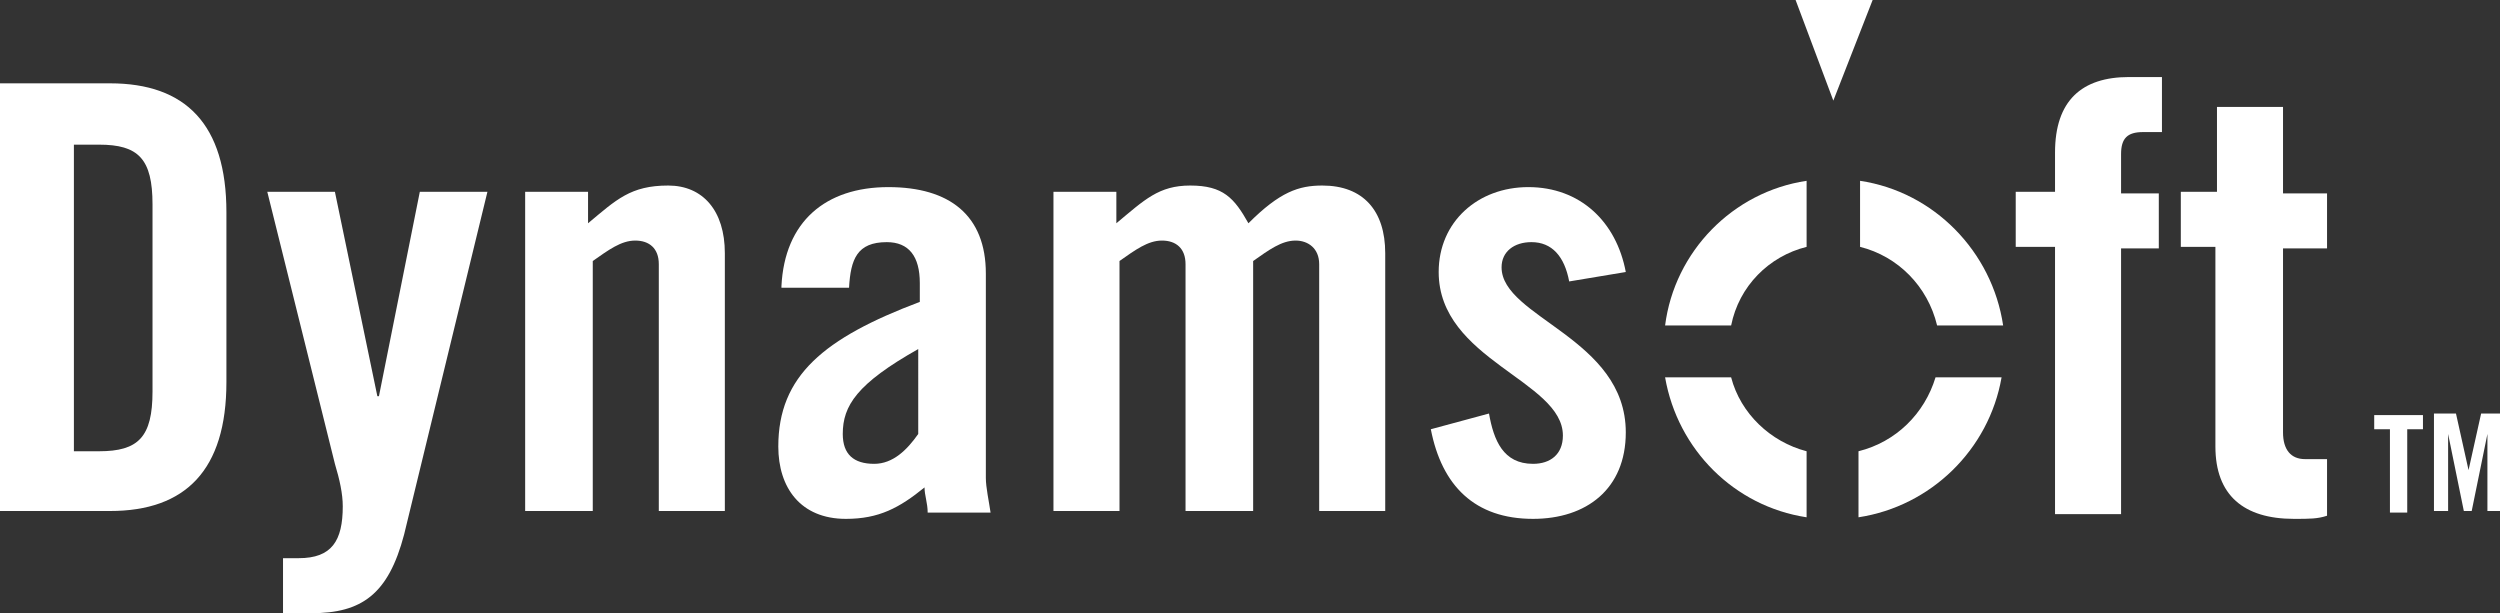 <?xml version="1.0" encoding="utf-8"?>
<!-- Generator: Adobe Illustrator 19.0.0, SVG Export Plug-In . SVG Version: 6.00 Build 0)  -->
<svg version="1.1" id="Layer_1" xmlns="http://www.w3.org/2000/svg" xmlns:xlink="http://www.w3.org/1999/xlink" x="0px" y="0px"
	 viewBox="0 0 159 39" style="enable-background:new 0 0 159 39;" xml:space="preserve">
<rect x="0" y="0" width="159" height="39" fill="#333333" stroke="none"/>
<style type="text/css">
	.st0{fill:#FFFFFF;}
</style>
<path id="XMLID_28_" class="st0" d="M0,5.3h7c4.8,0,7.4,2.6,7.4,8.2v10.8c0,5.6-2.6,8.2-7.4,8.2H0V5.3z M4.7,28.7h1.6
	c2.5,0,3.4-0.9,3.4-3.8V13c0-2.9-0.9-3.8-3.4-3.8H4.7V28.7z"/>
<path id="XMLID_26_" class="st0" d="M26.7,12.2H31l-5.3,21.8C24.7,37.8,23,39,19.8,39h-1.8v-3.5h1c2.1,0,2.8-1.1,2.8-3.3
	c0-0.8-0.2-1.7-0.5-2.7L17,12.2h4.3l2.7,13h0.1L26.7,12.2z"/>
<path id="XMLID_24_" class="st0" d="M33.4,32.6V12.2h4v2c1.8-1.5,2.7-2.4,5.1-2.4c2.2,0,3.6,1.6,3.6,4.3v16.4h-4.2V16.8
	c0-1-0.6-1.5-1.5-1.5c-0.9,0-1.7,0.6-2.7,1.3v15.9H33.4z"/>
<path id="XMLID_21_" class="st0" d="M49.7,18.2c0.2-4.1,2.8-6.3,6.8-6.3c3.9,0,6.2,1.8,6.2,5.5v13c0,0.6,0.2,1.5,0.3,2.2h-4
	c0-0.6-0.2-1.1-0.2-1.6c-1.6,1.3-2.9,2-5,2c-2.9,0-4.3-2-4.3-4.6c0-4.5,2.9-6.9,9-9.2v-1.2c0-1.7-0.7-2.6-2.1-2.6
	c-1.9,0-2.3,1.1-2.4,2.9H49.7z M58.4,22.2c-3.9,2.2-4.8,3.6-4.8,5.4c0,1.3,0.7,1.9,2,1.9c1.2,0,2.1-0.9,2.8-1.9V22.2z"/>
<path id="XMLID_19_" class="st0" d="M75.4,32.6V16.8c0-1-0.6-1.5-1.5-1.5c-0.9,0-1.7,0.6-2.7,1.3v15.9h-4.2V12.2h4v2
	c1.8-1.5,2.7-2.4,4.7-2.4c2.1,0,2.8,0.8,3.7,2.4c2-2,3.2-2.4,4.7-2.4c2.6,0,4,1.6,4,4.3v16.4h-4.2V16.8c0-1-0.7-1.5-1.5-1.5
	c-0.9,0-1.7,0.6-2.7,1.3v15.9H75.4z"/>
<g id="XMLID_14_">
	<path id="XMLID_17_" class="st0" d="M152,27.3h-1v-0.9h3.1v0.9h-1v5.3H152V27.3z"/>
	<path id="XMLID_15_" class="st0" d="M159.1,26.3v6.2h-0.9v-4.9h0l-1,4.9h-0.5l-1-4.9h0v4.9h-0.9v-6.2h1.4l0.8,3.6h0l0.8-3.6H159.1z
		"/>
</g>
<polygon id="XMLID_13_" class="st0" points="119.1,0 114.2,0 116.6,6.4 "/>
<path id="XMLID_11_" class="st0" d="M99.8,17.9c-0.3-1.6-1.1-2.5-2.4-2.5c-1.1,0-1.9,0.6-1.9,1.6c0,3.2,7.9,4.5,7.9,10.5
	c0,3.6-2.5,5.5-5.9,5.5c-3.7,0-5.8-2.1-6.5-5.7l3.7-1c0.3,1.7,0.9,3.2,2.8,3.2c1.1,0,1.9-0.6,1.9-1.8c0-3.5-7.9-4.8-7.9-10.4
	c0-3.2,2.5-5.4,5.7-5.4c3.3,0,5.6,2.2,6.2,5.4L99.8,17.9z"/>
<path id="XMLID_9_" class="st0" d="M130.7,15.7h-2.5v-3.5h2.5V9.7c0-3.3,1.7-4.8,4.7-4.8h2.1v3.5h-1.2c-1,0-1.4,0.4-1.4,1.4v2.5h2.4
	v3.5h-2.4v16.9h-4.2V15.7z"/>
<path id="XMLID_7_" class="st0" d="M138.7,15.7v-3.5h2.3V6.8h4.2v5.5h2.8v3.5h-2.8v11.7c0,1.1,0.5,1.7,1.4,1.7h1.4v3.6
	c-0.6,0.2-1.1,0.2-2.1,0.2c-3.2,0-5-1.5-5-4.6V15.7H138.7z"/>
<g id="XMLID_2_">
	<path id="XMLID_6_" class="st0" d="M114.9,15.7v-4.2c-4.7,0.7-8.4,4.5-9,9.2h4.2C110.6,18.2,112.5,16.3,114.9,15.7z"/>
	<path id="XMLID_5_" class="st0" d="M123.2,20.7h4.2c-0.7-4.7-4.4-8.5-9.1-9.2v4.2C120.7,16.3,122.6,18.2,123.2,20.7z"/>
	<path id="XMLID_4_" class="st0" d="M110.1,24h-4.2c0.8,4.6,4.4,8.2,9,8.9v-4.2C112.6,28.1,110.7,26.3,110.1,24z"/>
	<path id="XMLID_3_" class="st0" d="M118.2,28.7v4.2c4.6-0.7,8.3-4.3,9.1-8.9h-4.2C122.4,26.3,120.6,28.1,118.2,28.7z"/>
</g>
</svg>
